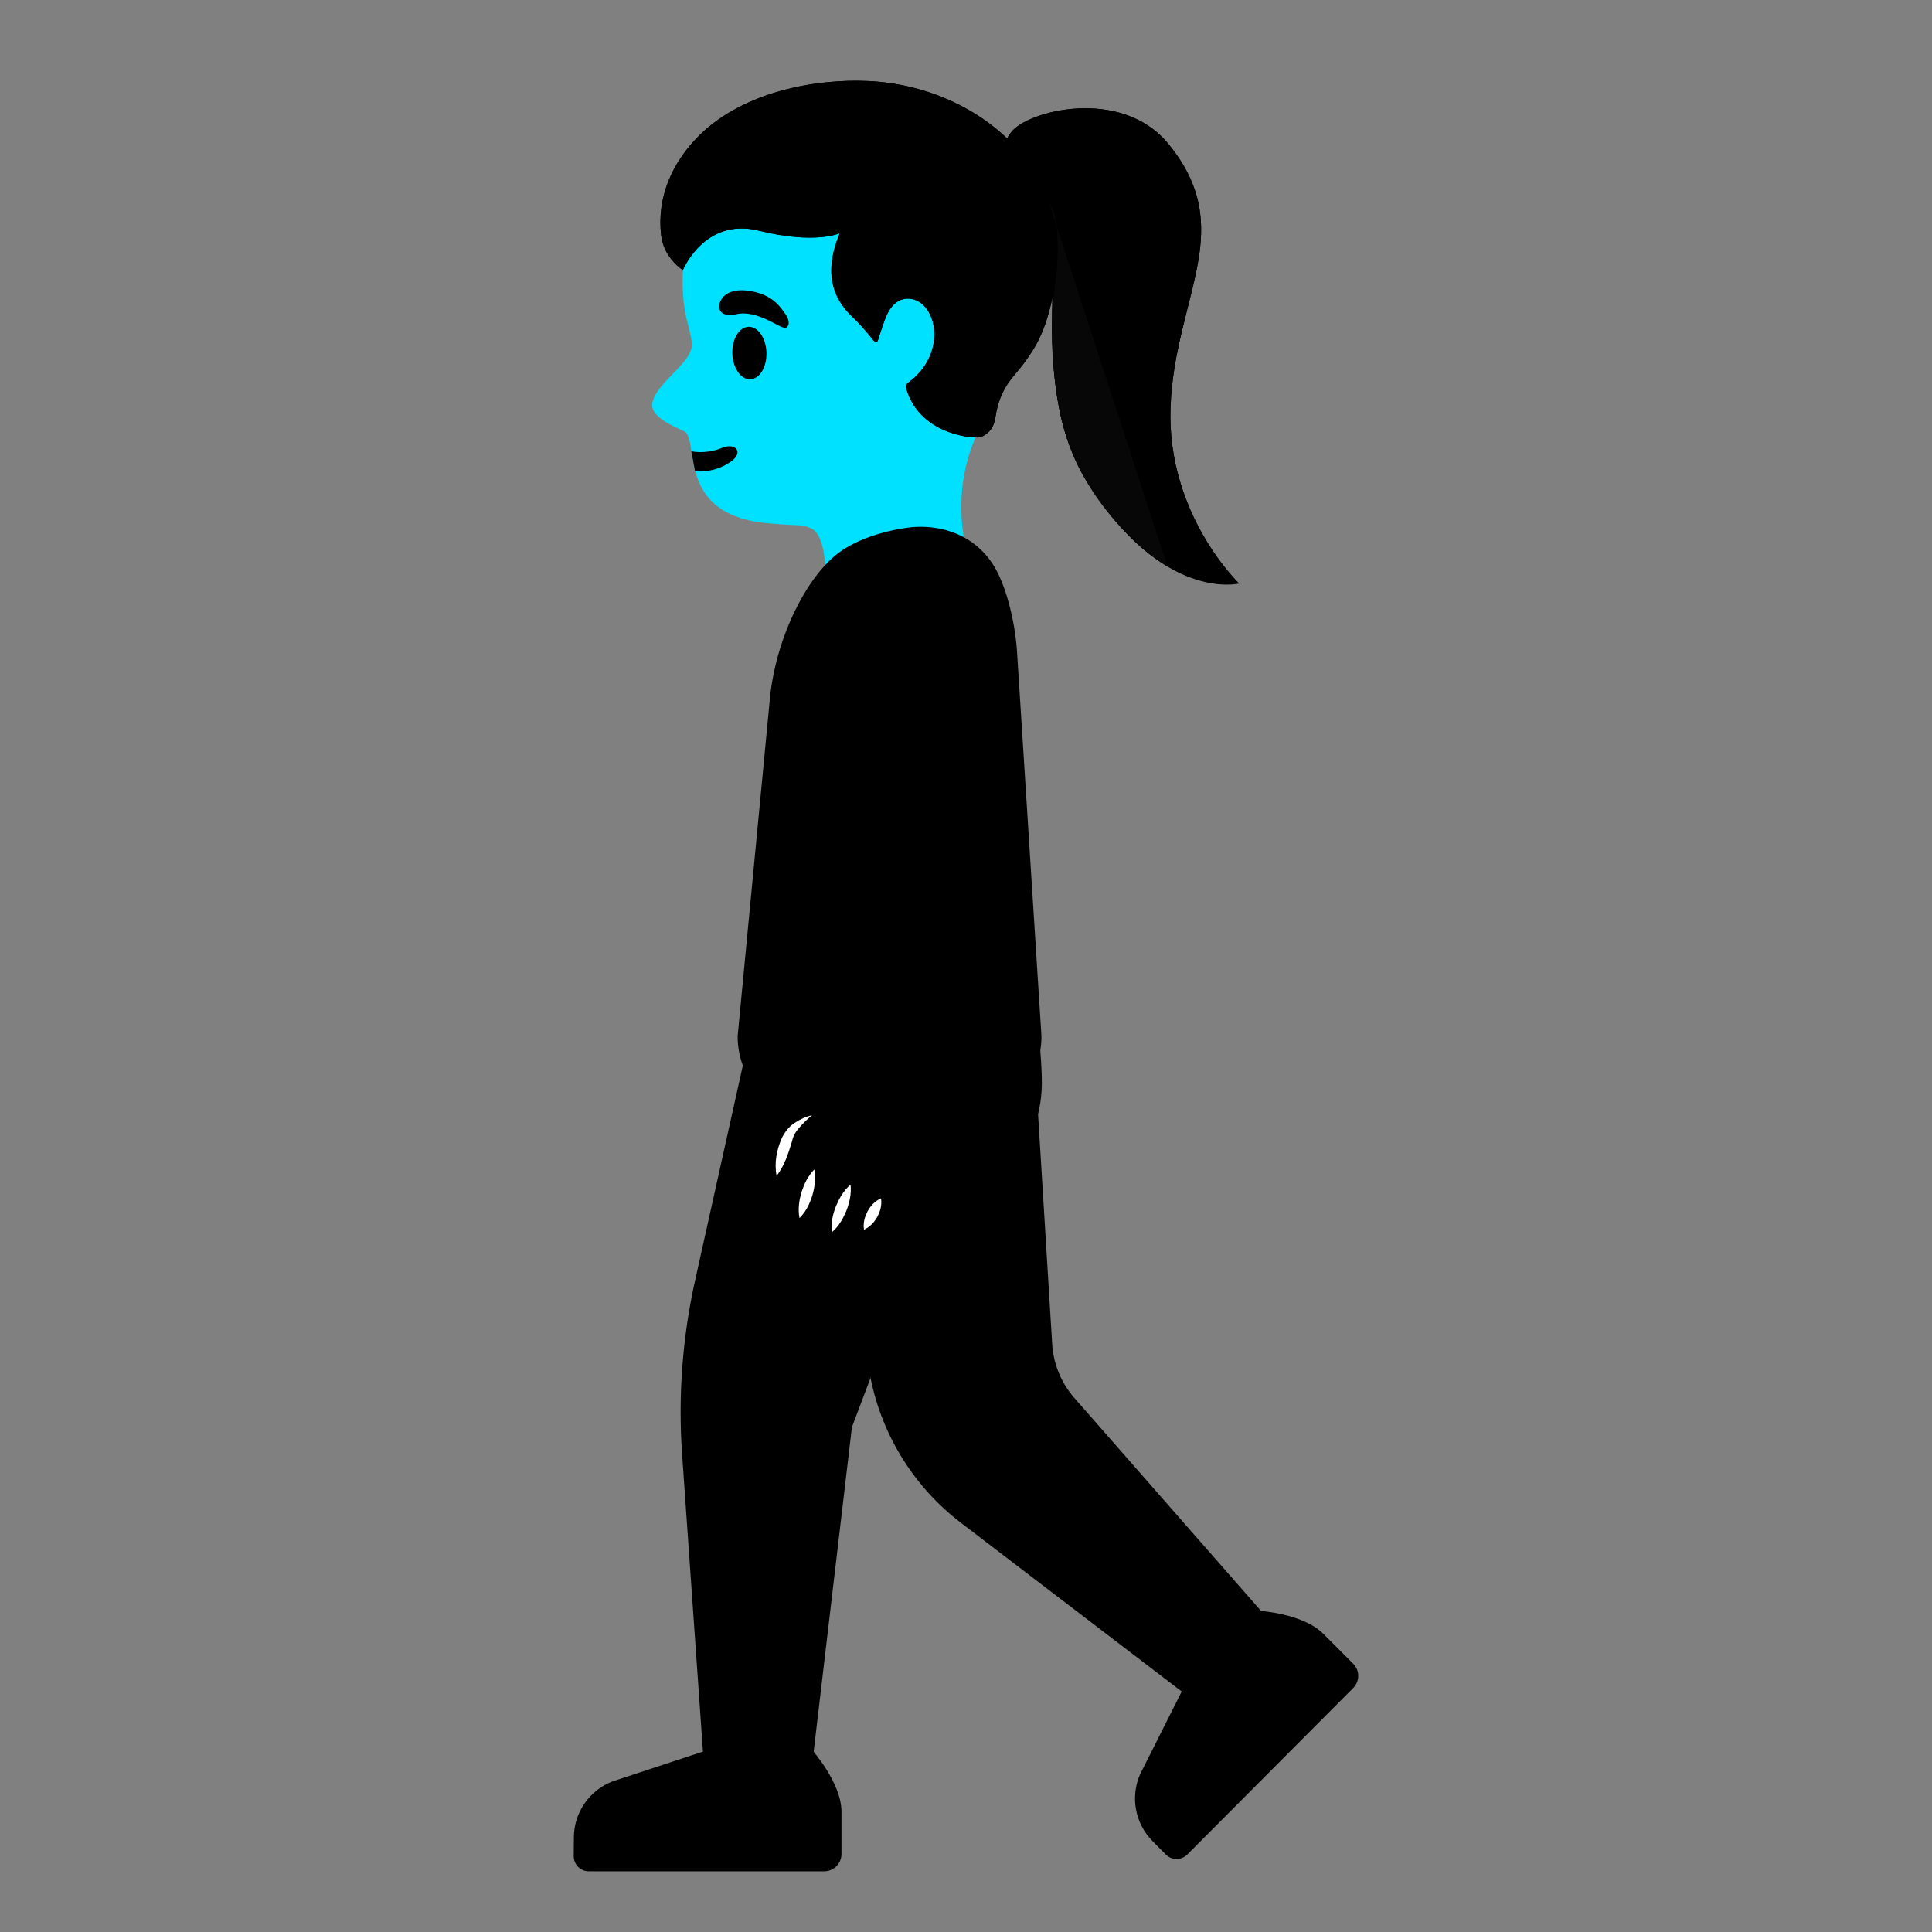 <svg width="150" height="150" viewBox="0 0 150 150" fill="none" xmlns="http://www.w3.org/2000/svg">
<rect x="0" y="0" width="150" height="150" fill="#808080" stroke="none"/>
<path d="M90.879 31.641C91.184 23.016 96.2 17.801 90.68 11.133C87.036 6.738 79.782 8.578 78.504 10.266C76.032 13.535 80.251 16.477 81.223 18.105C82.653 20.508 80.016 30.305 84.34 37.312C90.2 46.781 96.2 45.305 96.2 45.305C96.2 45.305 90.587 39.938 90.879 31.641Z" fill="black"/>
<path d="M91.348 27.621C92.555 21.258 95.286 16.699 90.68 11.133C87.036 6.738 79.782 8.578 78.504 10.266C76.032 13.535 80.251 16.477 81.223 18.105C82.665 20.508 91.348 27.621 91.348 27.621Z" fill="black"/>
<path d="M90.879 31.64C90.961 29.484 91.348 27.375 91.864 25.277C92.321 23.426 92.79 21.844 91.594 20.133C89.696 17.449 85.911 16.277 82.829 17.414C81.903 17.754 81.329 18.234 81.457 19.183C81.551 19.875 81.692 20.496 81.704 21.211C81.727 22.828 81.668 24.433 81.692 26.051C81.762 29.918 82.266 33.937 84.329 37.289C90.188 46.758 96.188 45.281 96.188 45.281C96.188 45.281 90.586 39.937 90.879 31.64Z" fill="black"/>
<path d="M90.644 43.98C90.644 43.98 83.824 39.902 82.277 31.922C81.656 28.734 81.609 26.039 81.691 24.223C81.762 22.652 82.746 17.496 81.445 15.738" fill="#070707"/>
<path d="M78.715 15.633C75.774 10.875 69.106 7.172 63.586 8.086C57.399 9.106 54.082 13.559 53.203 19.207C52.887 21.258 52.946 23.297 53.297 24.738C53.344 24.914 53.684 26.168 53.707 26.567C53.942 28.09 50.988 29.602 50.649 31.278C50.391 32.543 53.028 33.352 53.238 33.574C54.27 34.711 52.641 40.114 59.871 40.653C62.649 40.864 62.109 40.688 62.93 41.004C64.207 41.496 64.09 44.895 64.09 44.895C64.09 44.895 64.805 50.496 69.586 49.008C75.047 47.321 75.258 43.453 75.258 43.453C75.258 43.453 73.231 38.063 76.488 32.461C79.078 27.985 80.613 18.692 78.715 15.633Z" fill="#00E0FF"/>
<path d="M53.965 36.598C54.973 36.656 55.957 36.422 56.812 35.789C57.738 35.098 57.105 34.336 56.039 34.781C55.395 35.051 54.492 35.191 53.672 35.039L53.965 36.598Z" fill="black"/>
<path d="M58.247 29.448C58.978 29.425 59.542 28.494 59.507 27.368C59.471 26.242 58.849 25.349 58.118 25.372C57.388 25.395 56.824 26.326 56.859 27.452C56.895 28.577 57.516 29.471 58.247 29.448Z" fill="black"/>
<path d="M57.152 24.399C55.84 24.703 55.582 23.836 56.051 23.18C56.391 22.688 57.199 22.313 58.688 22.688C60.094 23.039 60.633 23.895 60.996 24.41C61.359 24.926 61.277 25.418 60.949 25.453C60.504 25.477 58.77 24.024 57.152 24.399Z" fill="black"/>
<path d="M99.914 127.359L83.426 108.551C82.394 107.379 81.785 105.902 81.691 104.344L80.074 78.023L61.91 80.027L67.629 107.18C68.555 111.574 71.027 115.488 74.59 118.219L93.914 132.984L99.914 127.359Z" fill="black"/>
<path d="M79.864 73.688L59.262 75.574L53.954 99.469C52.981 103.875 52.641 108.41 52.958 112.91L54.868 140.145H62.684L66.141 110.812C66.141 110.812 72.012 95.203 72.2 95.109C76.969 92.848 81.094 89.344 80.883 83.59C80.778 80.285 80.239 76.957 79.864 73.688Z" fill="black"/>
<path d="M76.043 86.145H62.098C59.438 86.145 57.27 83.59 57.27 80.449L59.789 54.082C60.305 49.266 62.754 44.602 65.215 42.844C67.523 41.192 70.863 40.922 70.863 40.922C72.656 40.781 75.316 41.215 77.016 43.699C78.035 45.188 78.797 48.094 78.961 50.59L80.859 80.449C80.859 83.602 78.703 86.145 76.043 86.145Z" fill="black"/>
<path d="M78.281 70.652L75.644 54.445L67.476 55.77L69.996 71.227L65.812 82.758C65.543 83.285 61.758 84.996 61.523 85.113C60.797 85.465 60.293 86.156 59.918 87.527C59.695 88.371 59.133 90.785 60.316 91.207C59.918 92.32 60.176 93.715 60.48 94.043C61.183 94.805 62.039 94.465 62.039 94.465C62.039 94.465 62.156 95.438 62.929 95.707C63.89 96.047 64.558 95.519 64.558 95.519C64.898 95.777 65.308 95.918 65.742 95.918C66.258 95.918 66.715 95.719 67.066 95.461C67.289 95.555 67.898 95.918 68.672 95.367C69.164 95.016 70.711 92.988 71.191 91.688C71.519 90.797 71.472 86.32 71.883 85.535C72.293 84.75 77.906 73.582 77.906 73.582H77.894C78.398 72.656 78.515 71.613 78.281 70.652Z" fill="black"/>
<path d="M69 92.227C68.73 91.523 68.555 91.477 68.062 91.606C67.394 91.781 66.668 91.758 66.258 90.938C66.164 90.738 66.023 90.668 65.812 90.738C65.097 90.973 64.207 90.984 63.902 89.906C63.785 89.508 63.621 89.461 63.187 89.461C63.047 89.461 62.636 89.637 62.215 89.191C61.746 88.688 62.379 87.68 61.781 87.586C61.605 87.562 60.761 87.656 60.504 86.754C60.34 86.168 61.019 85.465 61.031 85.453C60.562 85.863 60.199 86.508 59.929 87.539C59.707 88.383 59.144 90.797 60.328 91.219C59.929 92.332 60.187 93.727 60.492 94.055C61.195 94.816 62.051 94.477 62.051 94.477C62.051 94.477 62.168 95.449 62.941 95.719C63.902 96.059 64.57 95.531 64.57 95.531C64.91 95.789 65.32 95.93 65.754 95.93C66.269 95.93 66.726 95.731 67.078 95.473C67.301 95.566 67.91 95.93 68.683 95.379C69.094 95.086 70.254 93.598 70.898 92.356C70.324 92.812 69.199 92.754 69 92.227Z" fill="black"/>
<path d="M63.984 145.289C64.723 145.289 65.332 144.691 65.332 143.941V140.66C65.332 138.434 63.07 135.891 63.07 135.891H54.891L47.531 138.316C45.75 139.02 44.566 140.73 44.555 142.641L44.543 144.117C44.543 144.762 45.07 145.289 45.715 145.289H63.984Z" fill="black"/>
<path d="M105.058 131.062C105.586 130.535 105.586 129.691 105.058 129.164L102.738 126.844C101.156 125.262 97.769 125.062 97.769 125.062L91.992 130.84L88.511 137.766C87.75 139.523 88.125 141.562 89.472 142.934L90.515 143.988C90.972 144.445 91.722 144.445 92.179 143.988L105.058 131.062Z" fill="black"/>
<path d="M68.403 93.035C68.484 93.609 68.332 94.043 68.121 94.465C67.887 94.863 67.606 95.227 67.078 95.473C66.996 94.898 67.149 94.465 67.359 94.043C67.582 93.644 67.875 93.281 68.403 93.035Z" fill="white"/>
<path d="M66.035 91.969C66.117 92.707 65.953 93.363 65.719 93.984C65.461 94.594 65.156 95.191 64.582 95.672C64.5 94.922 64.664 94.277 64.898 93.656C65.156 93.059 65.473 92.461 66.035 91.969Z" fill="white"/>
<path d="M63.222 90.797C63.363 91.523 63.246 92.18 63.07 92.812C62.871 93.434 62.602 94.043 62.074 94.57C61.934 93.844 62.051 93.188 62.226 92.555C62.437 91.934 62.707 91.324 63.222 90.797Z" fill="white"/>
<path d="M63.047 86.578C62.684 86.894 62.332 87.223 62.039 87.574C61.723 87.926 61.57 88.242 61.465 88.699C61.195 89.566 60.926 90.469 60.293 91.301C60.106 90.281 60.293 89.32 60.68 88.406C60.879 87.961 61.266 87.445 61.688 87.188C62.121 86.894 62.578 86.695 63.047 86.578Z" fill="white"/>
<path d="M66.093 62.11L78.867 59.789L76.804 48.434C76.652 47.595 76.336 46.794 75.874 46.078C75.412 45.361 74.814 44.742 74.113 44.257C73.412 43.772 72.623 43.429 71.79 43.249C70.956 43.069 70.096 43.055 69.257 43.207C68.418 43.359 67.618 43.675 66.901 44.137C66.184 44.599 65.566 45.197 65.08 45.898C64.595 46.599 64.252 47.388 64.072 48.222C63.892 49.055 63.878 49.915 64.031 50.754L66.093 62.11Z" fill="black"/>
<path d="M79.313 11.953C76.582 8.637 72.153 6.516 67.442 6.293C63.352 6.094 57.739 7.102 54.293 10.512C52.219 12.563 50.989 15.258 51.329 18.246C51.528 20.051 53.016 20.965 53.016 20.965C53.016 20.965 54.715 16.863 58.899 17.906C63.293 18.996 65.204 18.106 65.204 18.106C63.727 21.598 65.028 23.508 66.176 24.598C66.832 25.219 67.442 25.957 67.782 26.391C67.957 26.613 68.11 26.602 68.18 26.367C68.356 25.805 68.672 24.785 68.918 24.317C69.727 22.711 71.04 23.285 71.04 23.285C72.809 23.906 73.442 27.551 70.536 29.695C70.465 29.742 70.266 29.883 70.383 30.246C71.532 33.938 75.903 34.066 76.172 33.938C76.172 33.938 76.184 33.938 76.184 33.926C76.207 33.914 76.231 33.902 76.243 33.891C76.829 33.621 77.168 33.141 77.274 32.461C77.637 30.012 78.704 29.297 79.477 28.231C80.368 27 81.376 25.606 81.95 21.75C82.489 18.094 81.575 14.707 79.313 11.953Z" fill="black"/>
<path d="M79.313 11.953C76.582 8.637 72.153 6.516 67.442 6.293C63.352 6.094 57.739 7.102 54.293 10.512C52.219 12.563 50.989 15.258 51.329 18.246C51.528 20.051 53.016 20.965 53.016 20.965C53.016 20.965 54.715 16.863 58.899 17.906C63.293 18.996 65.204 18.106 65.204 18.106C63.727 21.598 65.028 23.508 66.176 24.598C66.832 25.219 67.442 25.957 67.782 26.391C67.957 26.613 68.11 26.602 68.18 26.367C68.356 25.805 68.672 24.785 68.918 24.317C69.727 22.711 71.04 23.285 71.04 23.285C72.809 23.906 73.442 27.551 70.536 29.695C70.465 29.742 70.266 29.883 70.383 30.246C71.532 33.938 75.903 34.066 76.172 33.938C76.172 33.938 76.184 33.938 76.184 33.926C76.207 33.914 76.231 33.902 76.243 33.891C76.829 33.621 77.168 33.141 77.274 32.461C77.637 30.012 78.704 29.297 79.477 28.231C80.368 27 81.376 25.606 81.95 21.75C82.489 18.094 81.575 14.707 79.313 11.953Z" fill="black"/>
</svg>
